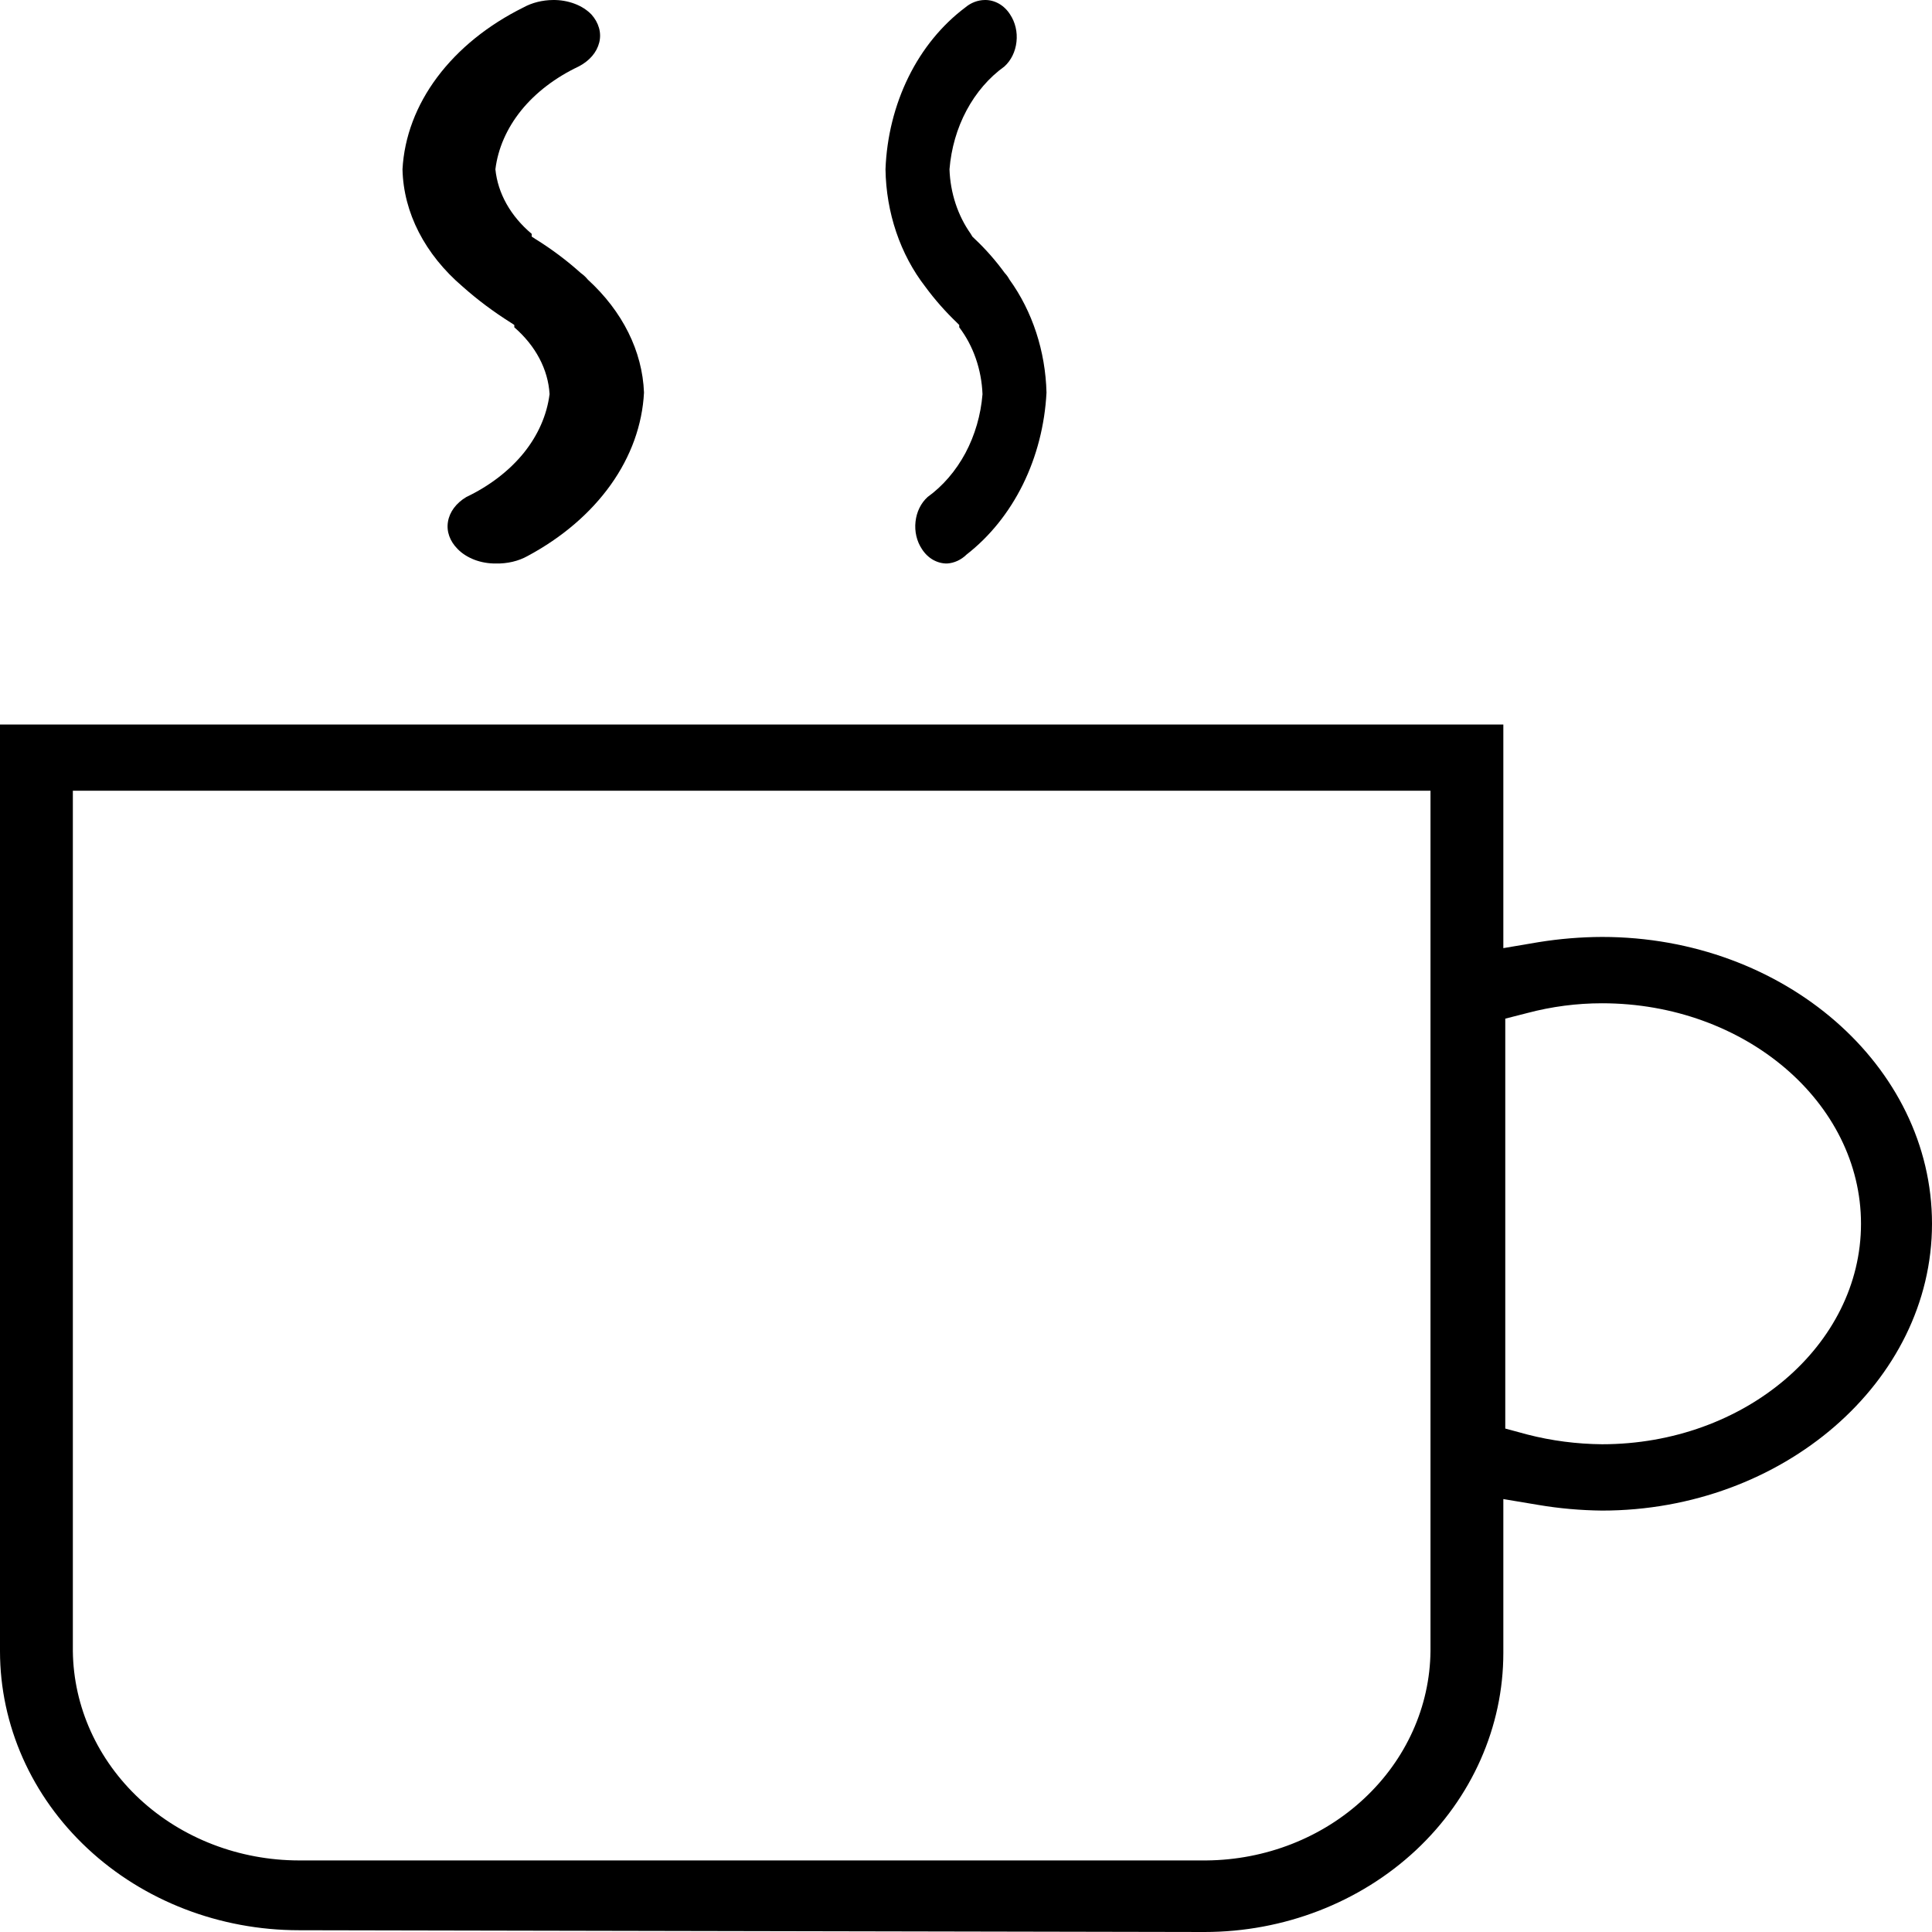 <svg width="24" height="24" viewBox="0 0 24 24" fill="none" xmlns="http://www.w3.org/2000/svg">
<path d="M3.714 23.978C2.729 23.978 1.784 23.613 1.088 22.963C0.391 22.313 0 21.431 0 20.511V9H18.675V11.778L19.112 11.704C19.372 11.662 19.636 11.64 19.901 11.639C22.162 11.639 24 13.239 24 15.202C24 17.165 22.143 18.765 19.901 18.765C19.636 18.762 19.372 18.739 19.112 18.695L18.675 18.622V20.533C18.675 21.452 18.284 22.334 17.588 22.985C16.891 23.635 15.947 24 14.962 24L3.714 23.978ZM0.905 20.511C0.913 21.202 1.212 21.863 1.737 22.35C2.263 22.837 2.973 23.11 3.714 23.111H14.985C15.721 23.105 16.426 22.829 16.946 22.342C17.467 21.856 17.763 21.199 17.77 20.511V9.823H0.905V20.511ZM19.901 12.463C19.587 12.463 19.275 12.504 18.973 12.584L18.699 12.654V17.746L18.973 17.82C19.275 17.898 19.587 17.938 19.901 17.941C21.674 17.941 23.118 16.71 23.118 15.202C23.118 13.694 21.674 12.463 19.901 12.463Z" fill="black"/>
<path d="M6.161 7C6.068 7.001 5.977 6.985 5.895 6.954C5.812 6.922 5.74 6.877 5.685 6.82C5.588 6.723 5.544 6.601 5.565 6.48C5.585 6.359 5.667 6.249 5.793 6.174C6.082 6.036 6.325 5.849 6.505 5.628C6.684 5.406 6.794 5.156 6.827 4.896C6.809 4.589 6.654 4.296 6.389 4.066V4.037L6.345 4.008C6.129 3.872 5.93 3.723 5.748 3.561C5.278 3.16 5.012 2.642 5 2.103C5.022 1.701 5.17 1.308 5.432 0.958C5.694 0.608 6.061 0.311 6.503 0.092C6.61 0.033 6.739 0.001 6.871 4.0875e-05C6.963 -0.001 7.054 0.015 7.137 0.046C7.22 0.077 7.292 0.123 7.347 0.18C7.392 0.23 7.424 0.287 7.441 0.347C7.458 0.406 7.459 0.468 7.444 0.528C7.429 0.588 7.399 0.646 7.355 0.697C7.311 0.748 7.254 0.792 7.188 0.826C6.899 0.963 6.654 1.15 6.475 1.371C6.296 1.593 6.186 1.844 6.154 2.103C6.184 2.401 6.342 2.684 6.605 2.905V2.939L6.649 2.968C6.854 3.095 7.043 3.237 7.214 3.391C7.248 3.415 7.278 3.443 7.302 3.473C7.734 3.868 7.98 4.362 8 4.877C7.979 5.278 7.838 5.67 7.587 6.022C7.336 6.374 6.983 6.677 6.554 6.907C6.44 6.971 6.301 7.003 6.161 7Z" fill="black"/>
<path d="M11.766 7C11.705 7.001 11.645 6.985 11.59 6.954C11.536 6.923 11.488 6.877 11.452 6.82C11.388 6.724 11.359 6.601 11.373 6.48C11.386 6.359 11.44 6.249 11.523 6.174C11.714 6.036 11.874 5.849 11.993 5.628C12.111 5.406 12.184 5.156 12.205 4.897C12.193 4.59 12.091 4.296 11.916 4.066V4.037L11.887 4.008C11.745 3.872 11.613 3.723 11.494 3.561C11.183 3.16 11.008 2.642 11 2.103C11.015 1.701 11.113 1.308 11.285 0.958C11.457 0.608 11.7 0.311 11.992 0.092C12.062 0.033 12.147 0.001 12.234 4.08763e-05C12.295 -0.001 12.355 0.015 12.41 0.046C12.464 0.077 12.512 0.123 12.548 0.18C12.612 0.276 12.641 0.399 12.627 0.52C12.614 0.641 12.56 0.751 12.477 0.826C12.286 0.963 12.125 1.15 12.007 1.371C11.888 1.593 11.816 1.844 11.795 2.103C11.805 2.397 11.898 2.678 12.059 2.905L12.079 2.939L12.109 2.968C12.244 3.095 12.369 3.237 12.481 3.391C12.504 3.415 12.524 3.443 12.54 3.473C12.825 3.868 12.987 4.362 13 4.877C12.979 5.278 12.879 5.669 12.707 6.018C12.535 6.366 12.296 6.664 12.008 6.888C11.94 6.955 11.855 6.994 11.766 7Z" fill="black"/>
</svg>
